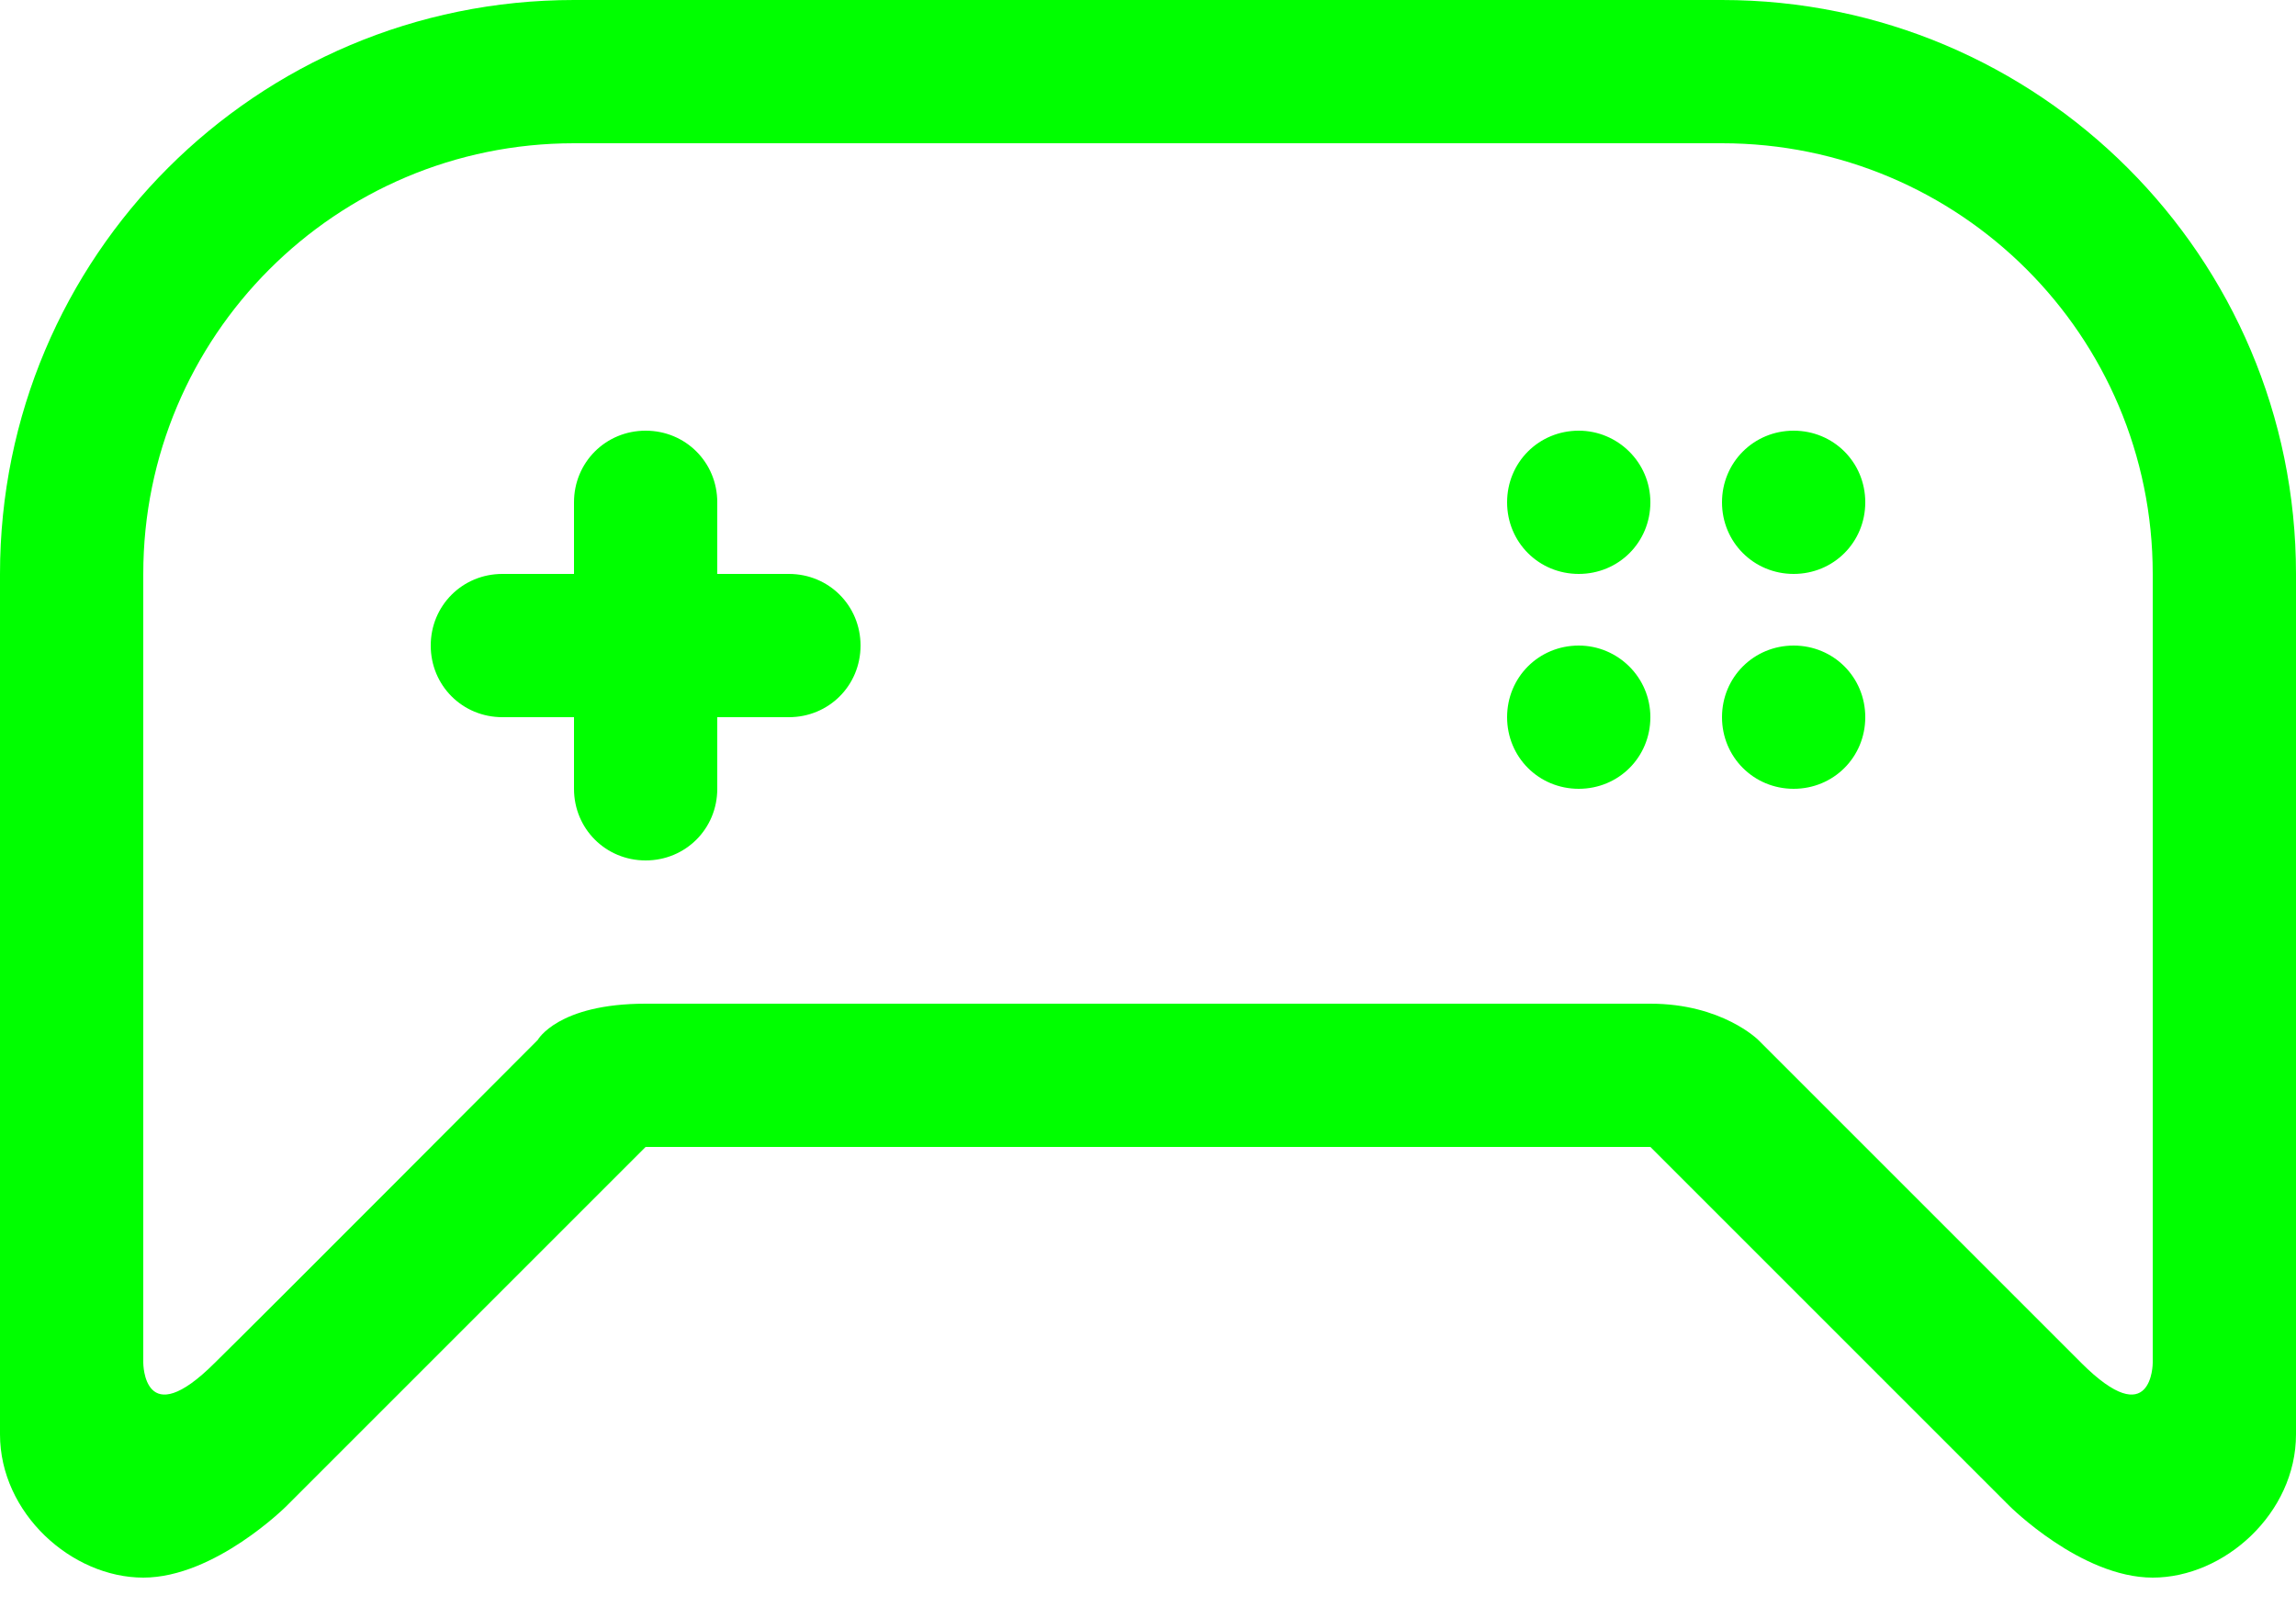 <svg width="20" height="14" viewBox="0 0 20 14" fill="none" xmlns="http://www.w3.org/2000/svg">
<path d="M15 0H5C2.235 0 0 2.235 0 5V12.496C0 13.183 0.624 13.744 1.248 13.744C1.872 13.744 2.496 13.12 2.496 13.12L5.624 9.992H14.376L17.504 13.12C17.504 13.12 18.128 13.744 18.752 13.744C19.376 13.744 20 13.183 20 12.496V5C20 2.235 17.757 0 15 0ZM18.752 11.872C18.752 11.872 18.752 12.496 18.128 11.872C17.788 11.532 15.316 9.06 15.316 9.06C15.316 9.06 15 8.744 14.376 8.744H5.624C4.858 8.744 4.684 9.06 4.684 9.06C4.684 9.06 2.22 11.532 1.872 11.872C1.248 12.496 1.248 11.872 1.248 11.872V5C1.248 2.93 2.923 1.248 5 1.248H15C17.07 1.248 18.752 2.923 18.752 5V11.872V11.872ZM6.872 5H6.248V4.376C6.248 4.028 5.972 3.752 5.624 3.752C5.276 3.752 5 4.028 5 4.376V5H4.376C4.028 5 3.752 5.276 3.752 5.624C3.752 5.972 4.028 6.248 4.376 6.248H5V6.872C5 7.22 5.276 7.496 5.624 7.496C5.972 7.496 6.248 7.22 6.248 6.872V6.248H6.872C7.22 6.248 7.496 5.972 7.496 5.624C7.496 5.276 7.22 5 6.872 5ZM15.624 3.752C15.277 3.752 15 4.028 15 4.376C15 4.724 15.277 5 15.624 5C15.972 5 16.248 4.724 16.248 4.376C16.248 4.028 15.972 3.752 15.624 3.752ZM13.752 5.624C13.404 5.624 13.128 5.9 13.128 6.248C13.128 6.596 13.404 6.872 13.752 6.872C14.1 6.872 14.376 6.596 14.376 6.248C14.376 5.9 14.092 5.624 13.752 5.624ZM13.752 3.752C13.404 3.752 13.128 4.028 13.128 4.376C13.128 4.724 13.404 5 13.752 5C14.1 5 14.376 4.724 14.376 4.376C14.376 4.028 14.092 3.752 13.752 3.752ZM15.624 5.624C15.277 5.624 15 5.9 15 6.248C15 6.596 15.277 6.872 15.624 6.872C15.972 6.872 16.248 6.596 16.248 6.248C16.248 5.9 15.972 5.624 15.624 5.624Z" fill="#00FF00"/>
</svg>
